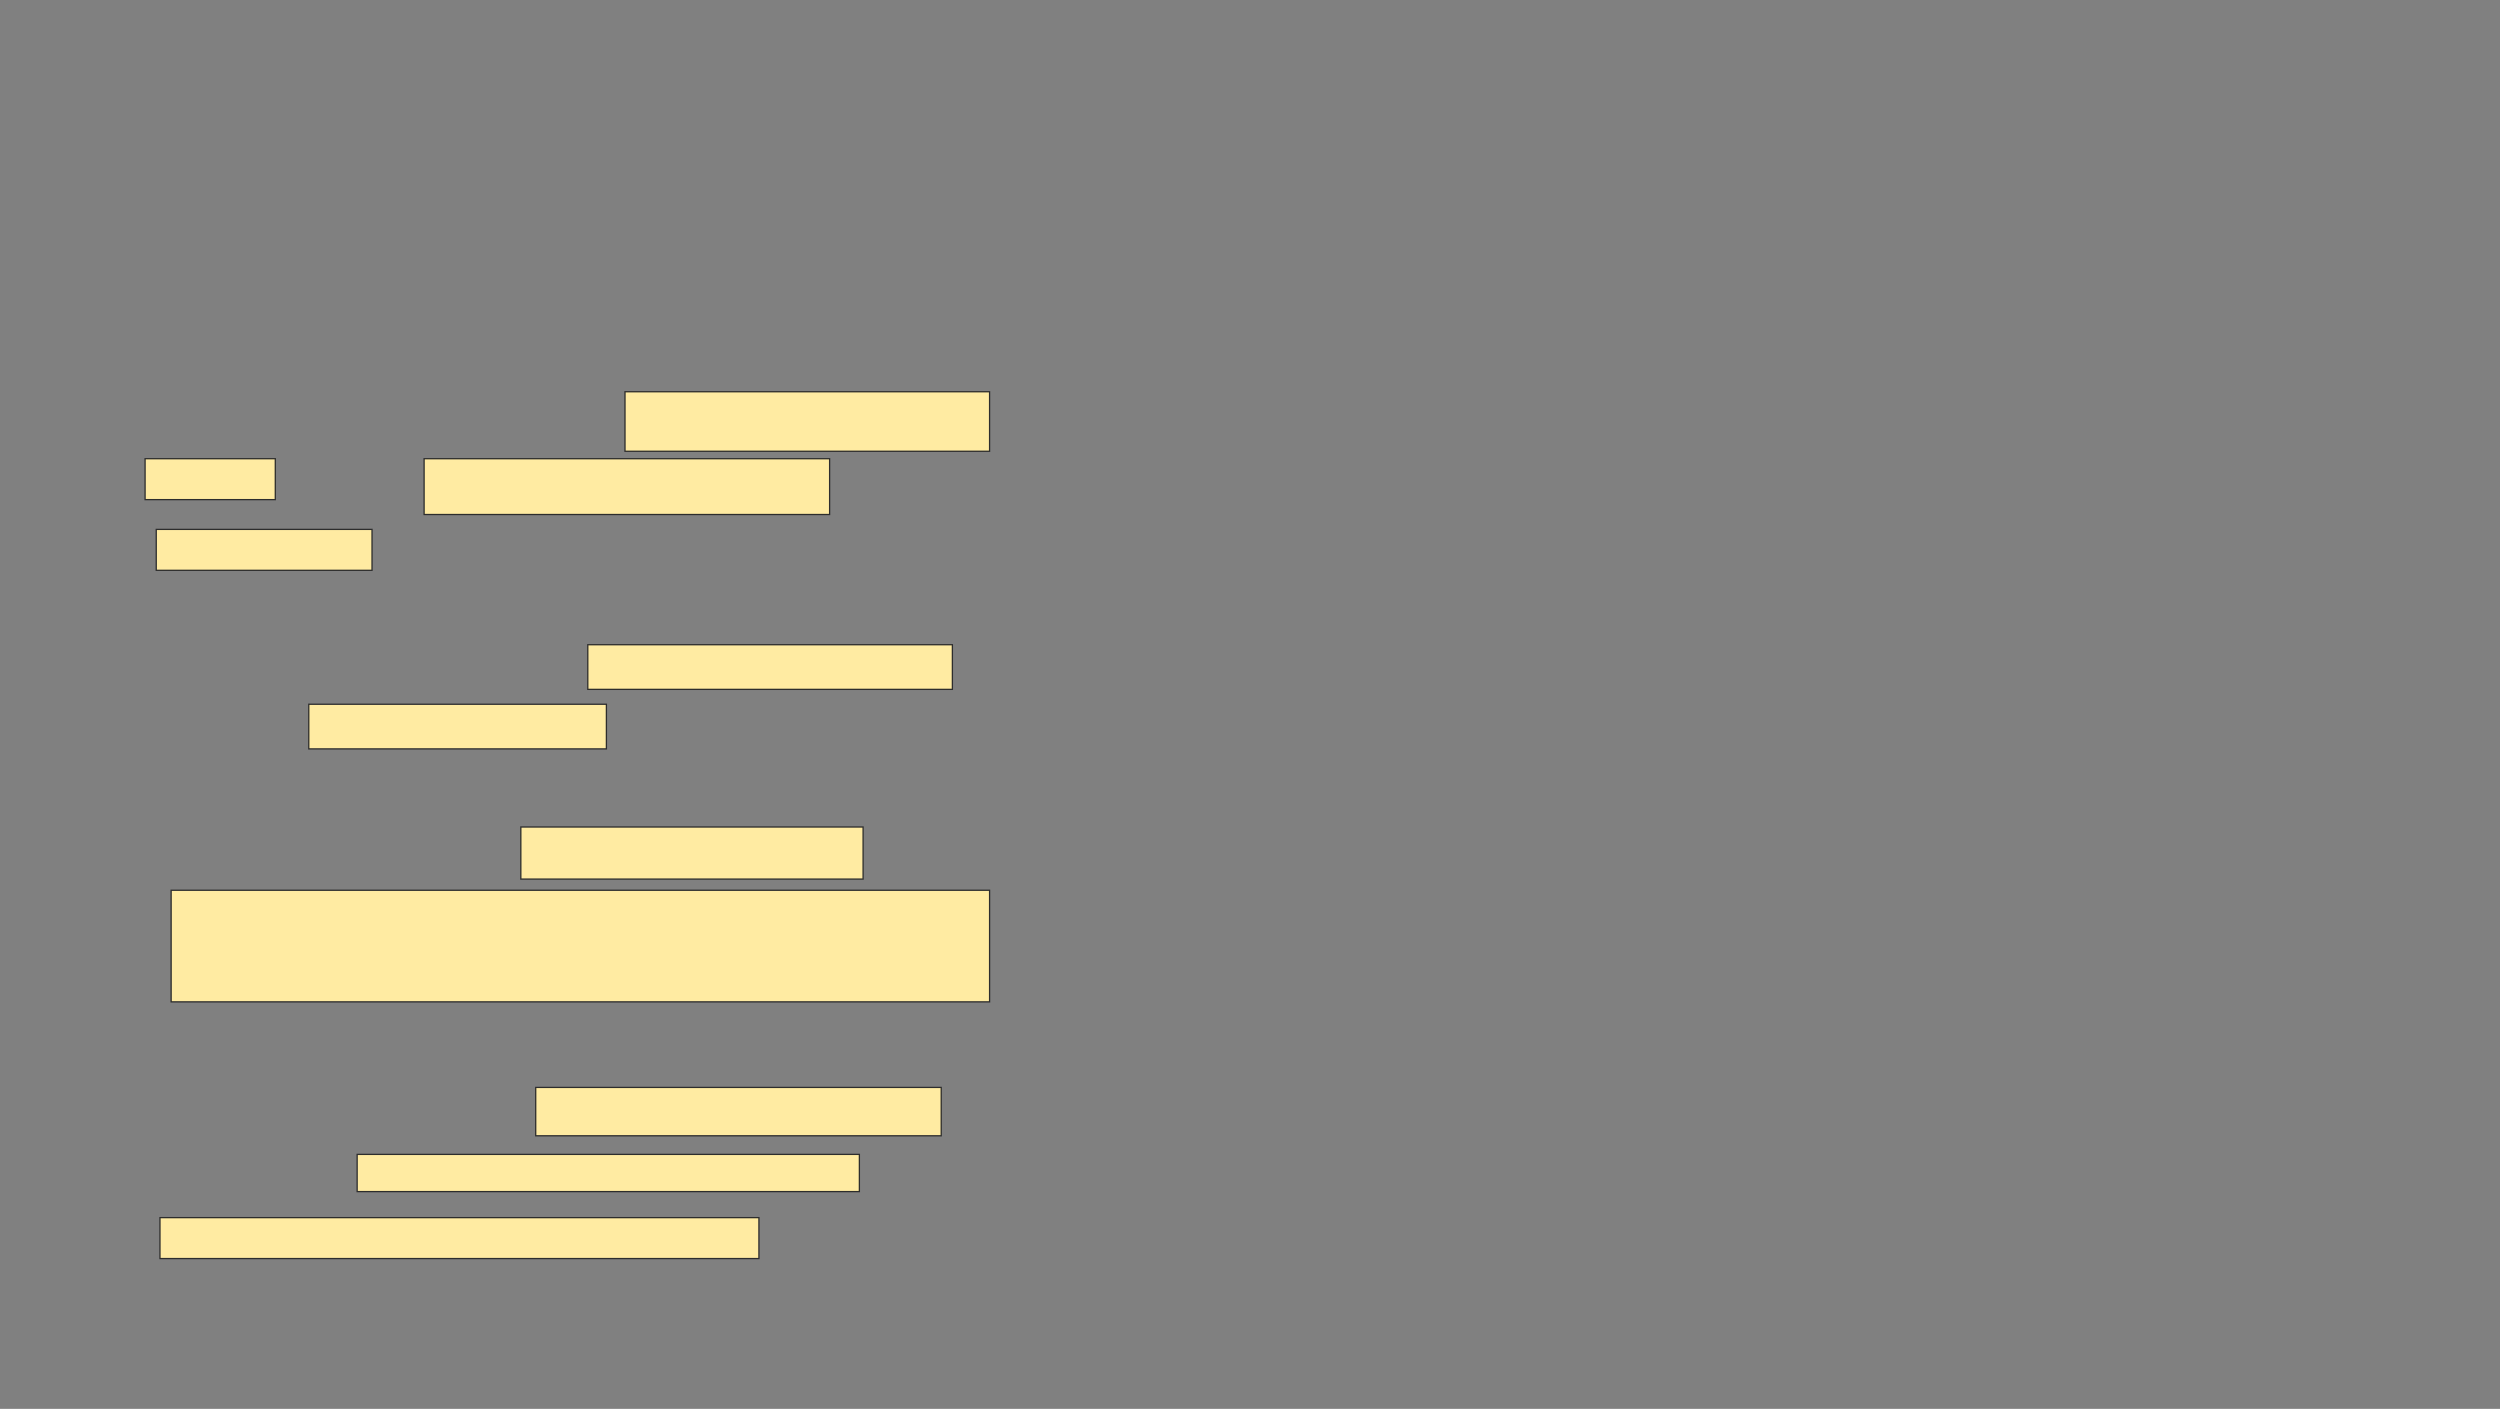 <svg xmlns="http://www.w3.org/2000/svg" width="1920" height="1082">
 <rect width="100%" height="100%" fill="#808080" stroke="none"/>
 <!-- Created with Image Occlusion Enhanced -->
 <g>
  <title>Labels</title>
 </g>
 <g>
  <title>Masks</title>
  <g id="cc6f65691ede436cac700cd961f285d3-ao-1">
   <rect height="34.286" width="280" y="495.143" x="451.429" stroke="#2D2D2D" fill="#FFEBA2"/>
   <rect height="34.286" width="228.571" y="540.857" x="237.143" stroke="#2D2D2D" fill="#FFEBA2"/>
  </g>
  <g id="cc6f65691ede436cac700cd961f285d3-ao-2">
   <rect height="40" width="262.857" y="635.143" x="400" stroke-linecap="null" stroke-linejoin="null" stroke-dasharray="null" stroke="#2D2D2D" fill="#FFEBA2"/>
   <rect height="85.714" width="628.571" y="683.714" x="131.429" stroke-linecap="null" stroke-linejoin="null" stroke-dasharray="null" stroke="#2D2D2D" fill="#FFEBA2"/>
  </g>
  <g id="cc6f65691ede436cac700cd961f285d3-ao-3">
   <rect height="37.143" width="311.429" y="835.143" x="411.429" stroke-linecap="null" stroke-linejoin="null" stroke-dasharray="null" stroke="#2D2D2D" fill="#FFEBA2"/>
   <rect height="28.571" width="385.714" y="886.571" x="274.286" stroke-linecap="null" stroke-linejoin="null" stroke-dasharray="null" stroke="#2D2D2D" fill="#FFEBA2"/>
   <rect height="31.429" width="460" y="935.143" x="122.857" stroke-linecap="null" stroke-linejoin="null" stroke-dasharray="null" stroke="#2D2D2D" fill="#FFEBA2"/>
  </g>
  <g id="cc6f65691ede436cac700cd961f285d3-ao-4">
   <rect stroke="#2D2D2D" height="45.714" width="280" y="300.857" x="480" fill="#FFEBA2"/>
   <rect height="31.429" width="100" y="352.286" x="111.429" stroke-linecap="null" stroke-linejoin="null" stroke-dasharray="null" stroke="#2D2D2D" fill="#FFEBA2"/>
   <rect height="42.857" width="311.429" y="352.286" x="325.714" stroke-linecap="null" stroke-linejoin="null" stroke-dasharray="null" stroke="#2D2D2D" fill="#FFEBA2"/>
   <rect height="31.429" width="165.714" y="406.571" x="120" stroke-linecap="null" stroke-linejoin="null" stroke-dasharray="null" stroke="#2D2D2D" fill="#FFEBA2"/>
  </g>
 </g>
</svg>